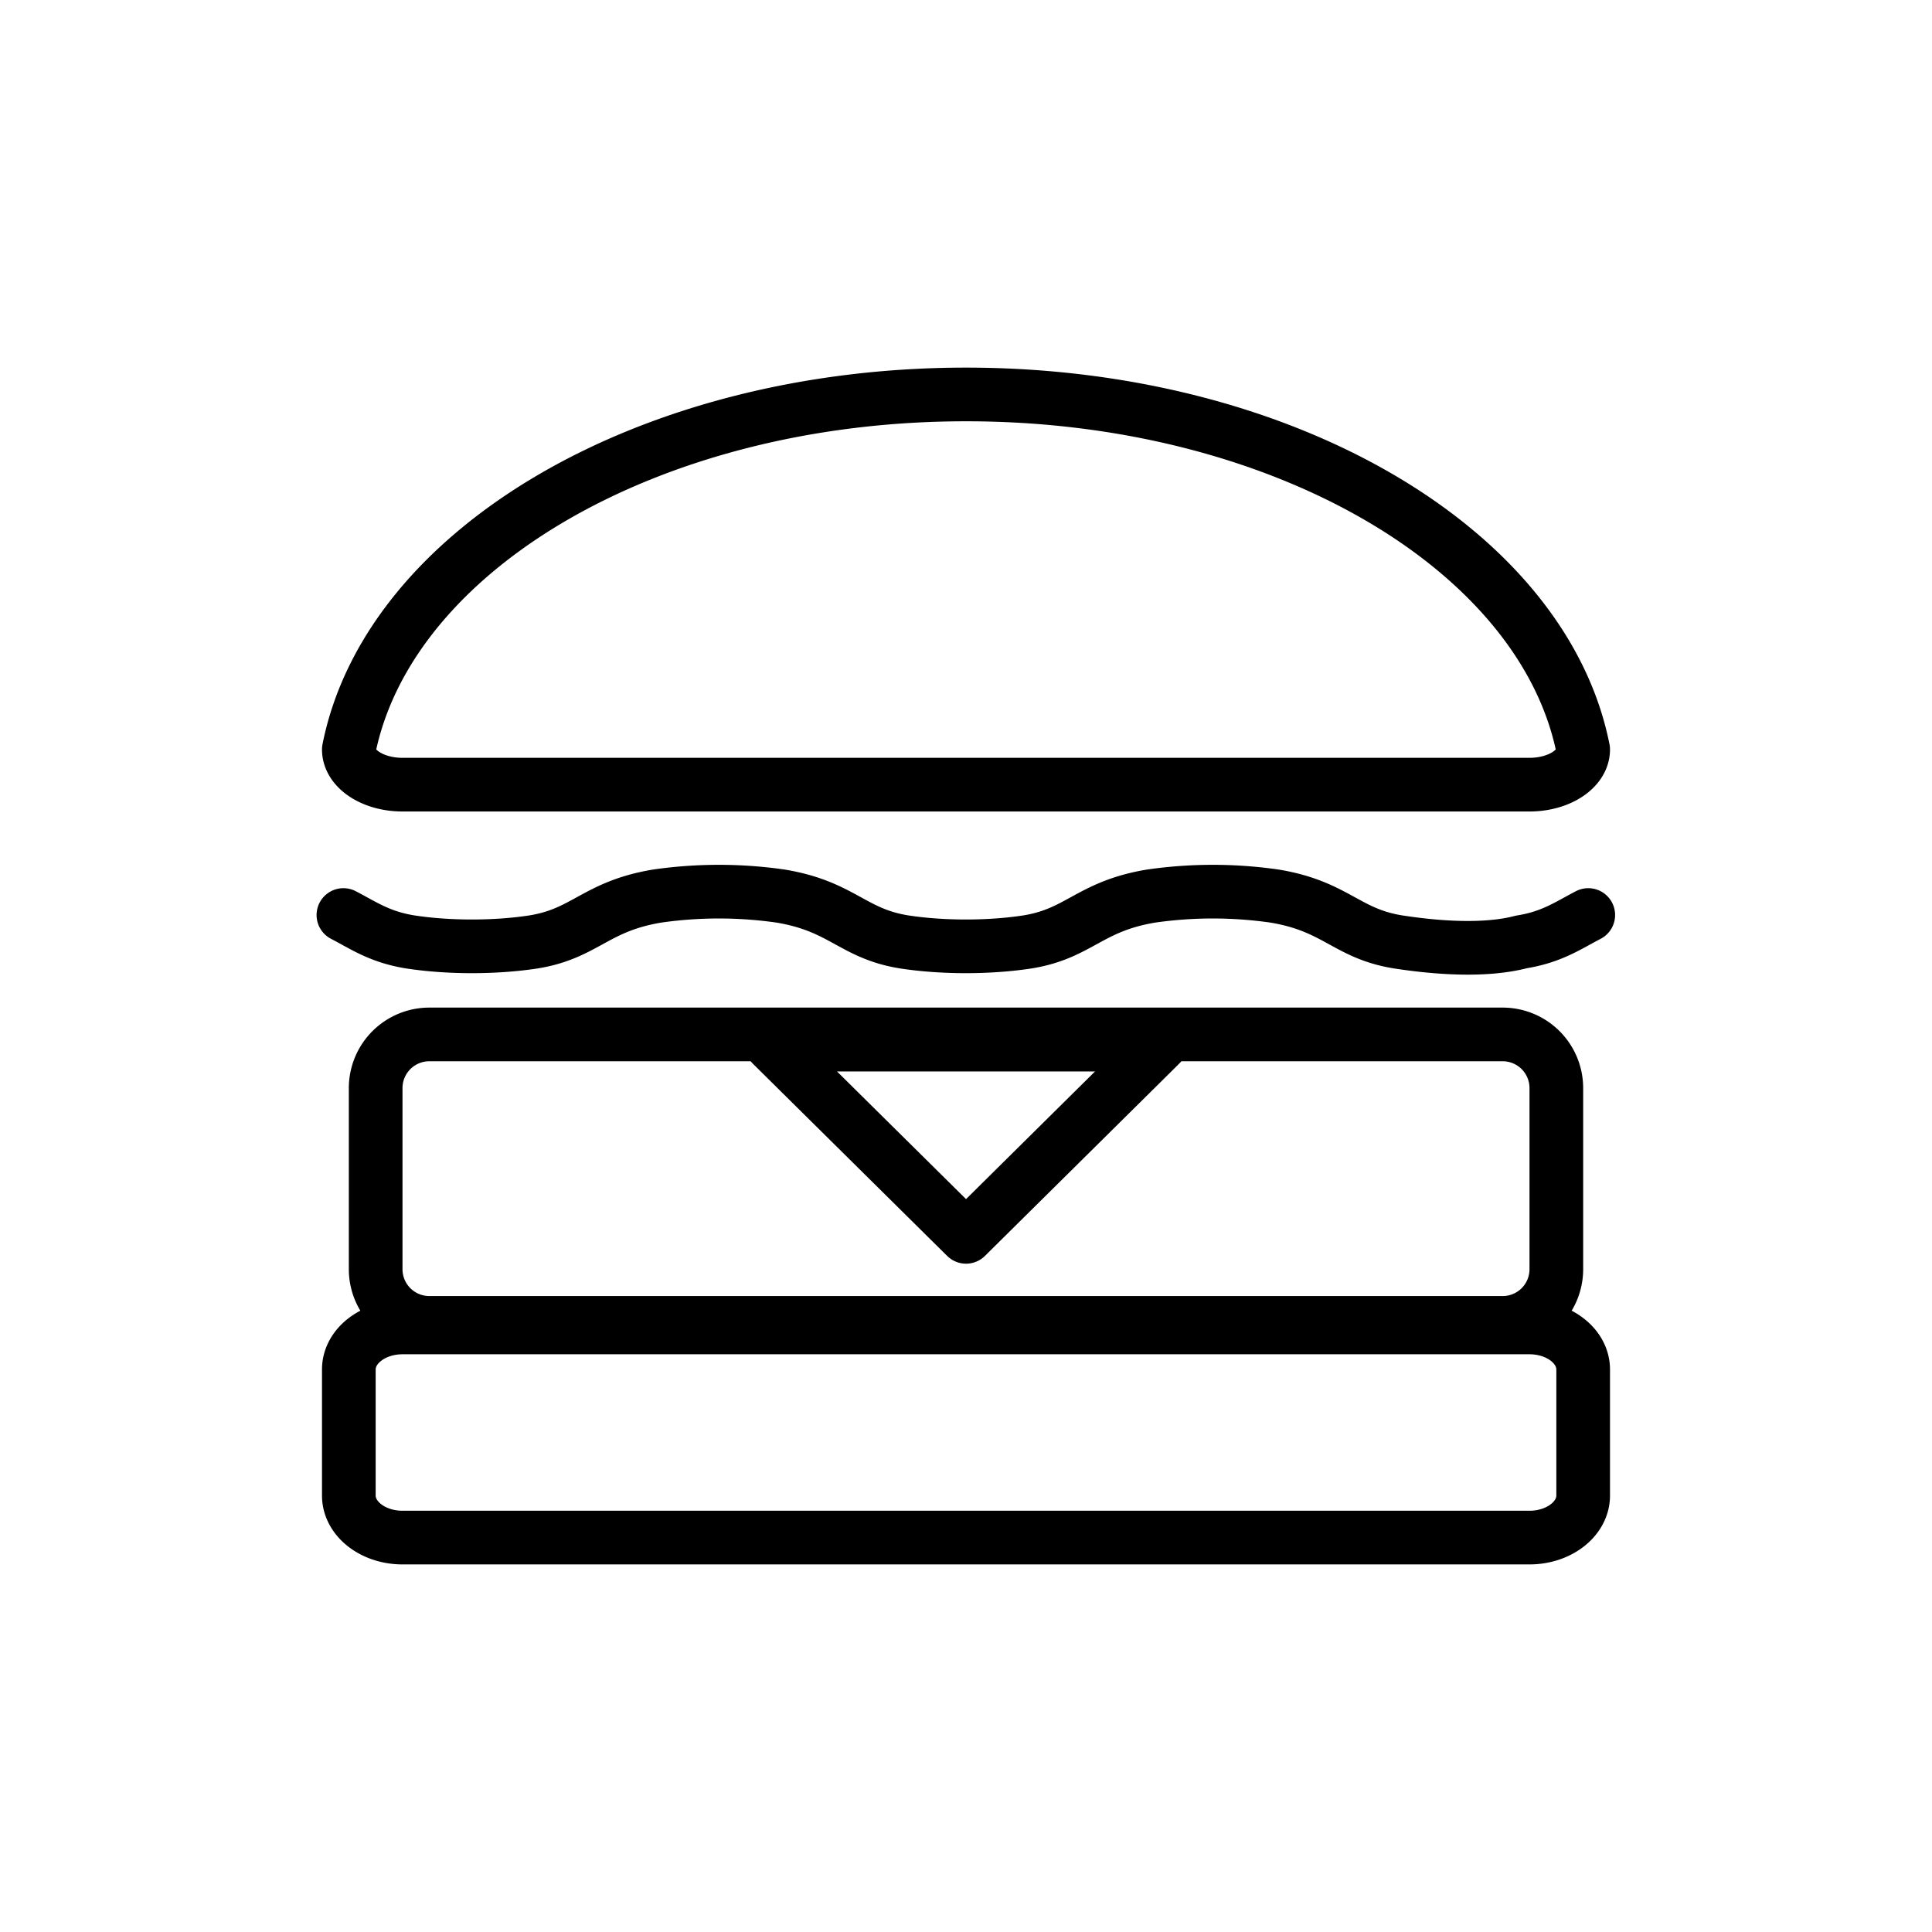 <svg viewBox="0 0 72 72" xmlns="http://www.w3.org/2000/svg"><g fill="none" stroke="#000" stroke-linecap="round" stroke-linejoin="round" stroke-miterlimit="10" stroke-width="2"><path d="M32.88 49.3H16a2 2 0 0 1-2-2v-6.75a2 2 0 0 1 2-2h40a2 2 0 0 1 2 2v6.75a2 2 0 0 1-2 2H39.21zm0 .17H15c-1.104 0-2 .701-2 1.566v4.699c0 .865.896 1.566 2 1.566h42c1.104 0 2-.701 2-1.566v-4.699c0-.865-.895-1.566-2-1.566H39.21zM59 27.93c0 .724-.895 1.312-2 1.312H15c-1.104 0-2-.587-2-1.312 1.484-7.465 11.21-13.23 23-13.23s21.52 5.765 23 13.23z"/><path d="M43.24 38.93H28.76l7.242 7.164z"/><path d="M59.19 34.1c-.762.396-1.358.82-2.487 1.002-1.368.359-3.178.22-4.602 0-1.928-.311-2.302-1.326-4.602-1.708a16.163 16.163 0 0 0-4.602 0c-2.299.382-2.673 1.396-4.602 1.708-1.424.22-3.178.22-4.602 0-1.928-.311-2.302-1.326-4.602-1.708a16.163 16.163 0 0 0-4.602 0c-2.299.382-2.673 1.396-4.602 1.708-1.424.22-3.178.22-4.602 0-1.129-.182-1.725-.606-2.487-1.002" paint-order="stroke fill markers"/></g></svg>